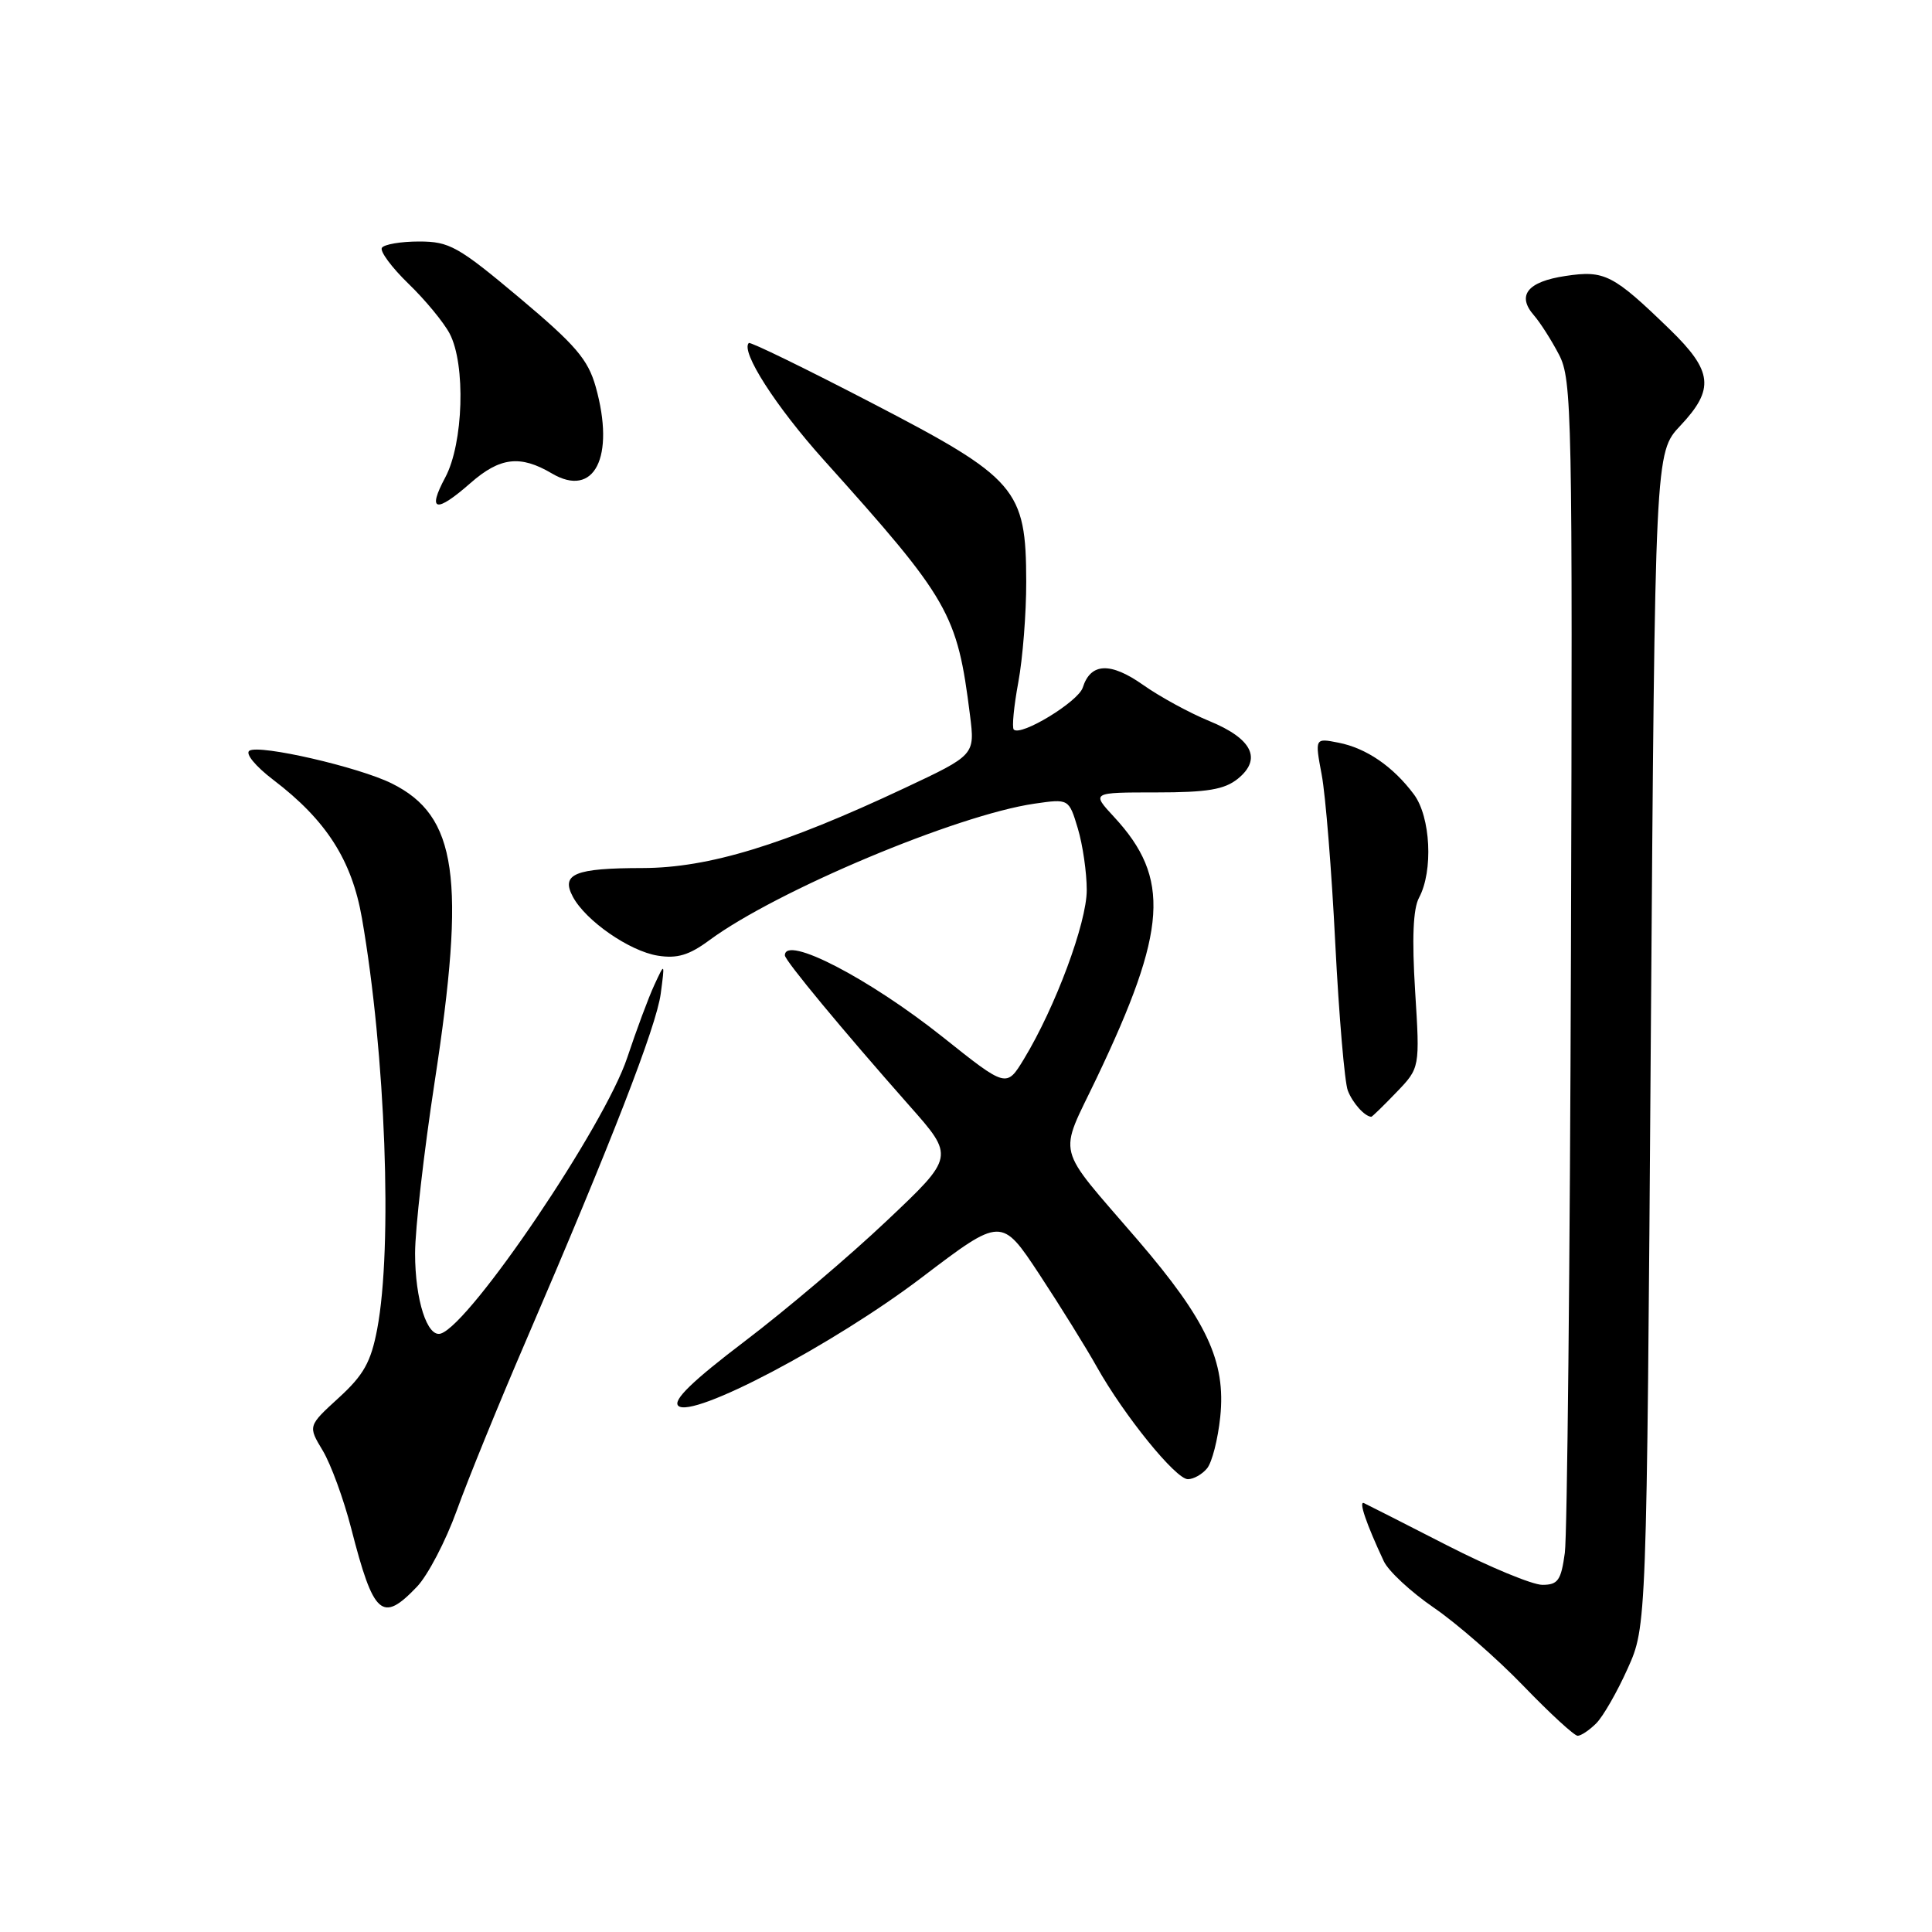 <?xml version="1.0" encoding="UTF-8" standalone="no"?>
<!DOCTYPE svg PUBLIC "-//W3C//DTD SVG 1.1//EN" "http://www.w3.org/Graphics/SVG/1.1/DTD/svg11.dtd" >
<svg xmlns="http://www.w3.org/2000/svg" xmlns:xlink="http://www.w3.org/1999/xlink" version="1.1" viewBox="0 0 256 256">
 <g >
 <path fill="currentColor"
d=" M 211.51 228.35 C 212.42 227.44 214.29 224.18 215.67 221.10 C 218.19 215.50 218.19 215.50 218.74 137.73 C 219.30 59.97 219.30 59.97 222.65 56.41 C 227.22 51.56 226.96 49.18 221.25 43.64 C 213.74 36.36 212.62 35.78 207.42 36.57 C 202.40 37.32 200.94 39.14 203.26 41.79 C 204.08 42.73 205.58 45.08 206.58 47.00 C 208.30 50.31 208.38 54.69 208.16 126.00 C 208.03 167.53 207.66 203.41 207.35 205.75 C 206.85 209.41 206.44 210.00 204.37 210.00 C 203.05 210.00 197.36 207.64 191.73 204.76 C 186.10 201.88 181.15 199.36 180.73 199.17 C 179.99 198.83 181.04 201.92 183.36 206.87 C 183.97 208.18 186.95 210.94 189.98 213.02 C 193.02 215.10 198.37 219.77 201.87 223.40 C 205.37 227.03 208.60 230.00 209.05 230.00 C 209.49 230.00 210.60 229.26 211.51 228.35 Z  M 55.25 210.25 C 56.69 208.74 59.06 204.20 60.52 200.16 C 61.97 196.12 66.10 185.99 69.69 177.66 C 80.99 151.42 86.98 135.98 87.55 131.67 C 88.10 127.50 88.10 127.50 86.71 130.50 C 85.94 132.15 84.33 136.49 83.11 140.15 C 80.13 149.14 62.38 175.41 58.42 176.70 C 56.62 177.29 55.00 172.24 55.00 166.08 C 55.00 162.87 56.17 152.66 57.59 143.38 C 61.75 116.31 60.58 108.11 51.91 103.81 C 47.54 101.64 34.42 98.62 33.05 99.47 C 32.46 99.84 33.83 101.52 36.22 103.34 C 43.23 108.68 46.62 113.97 47.96 121.67 C 51.09 139.66 52.04 165.24 49.98 176.11 C 49.15 180.48 48.19 182.20 44.88 185.22 C 40.80 188.95 40.80 188.95 42.77 192.22 C 43.85 194.03 45.54 198.65 46.53 202.50 C 49.51 214.11 50.62 215.10 55.25 210.25 Z  M 159.94 194.57 C 160.60 193.78 161.38 190.71 161.69 187.74 C 162.45 180.40 159.91 174.97 150.75 164.30 C 139.66 151.40 140.21 153.55 145.33 142.81 C 154.68 123.20 155.13 116.36 147.62 108.25 C 144.61 105.00 144.61 105.00 153.19 105.00 C 159.99 105.00 162.24 104.62 164.02 103.19 C 167.25 100.57 165.93 97.88 160.26 95.55 C 157.64 94.48 153.68 92.32 151.46 90.75 C 147.13 87.70 144.51 87.82 143.47 91.11 C 142.87 92.98 135.27 97.61 134.33 96.67 C 134.07 96.41 134.34 93.59 134.93 90.41 C 135.52 87.23 135.99 81.23 135.98 77.07 C 135.96 64.78 134.74 63.37 115.53 53.40 C 106.75 48.84 99.41 45.26 99.22 45.45 C 98.11 46.56 102.80 53.87 109.15 60.94 C 125.83 79.51 126.83 81.25 128.53 94.77 C 129.19 100.04 129.19 100.04 119.85 104.43 C 103.81 111.97 93.90 115.00 85.17 115.02 C 76.14 115.03 74.29 115.80 75.91 118.83 C 77.61 122.01 83.41 126.03 87.16 126.63 C 89.73 127.04 91.31 126.57 94.00 124.58 C 102.87 118.03 126.77 107.99 137.07 106.49 C 141.63 105.83 141.63 105.83 142.82 109.78 C 143.47 111.95 144.00 115.62 144.00 117.94 C 144.00 122.28 139.84 133.46 135.68 140.32 C 133.36 144.14 133.36 144.14 124.93 137.42 C 115.13 129.62 104.00 123.86 104.00 126.59 C 104.00 127.27 111.68 136.53 120.49 146.50 C 126.49 153.27 126.49 153.27 117.49 161.77 C 112.55 166.45 104.07 173.64 98.66 177.74 C 91.75 182.99 89.13 185.53 89.87 186.27 C 91.66 188.06 110.47 178.15 122.17 169.25 C 132.70 161.25 132.70 161.25 137.73 168.87 C 140.49 173.07 143.91 178.57 145.33 181.11 C 148.96 187.58 155.79 196.00 157.40 196.00 C 158.15 196.00 159.29 195.36 159.94 194.57 Z  M 185.02 144.75 C 188.15 141.50 188.15 141.50 187.51 131.30 C 187.08 124.36 187.24 120.42 188.03 118.95 C 189.93 115.40 189.57 108.24 187.35 105.26 C 184.59 101.56 181.04 99.13 177.36 98.41 C 174.22 97.79 174.22 97.79 175.13 102.65 C 175.64 105.32 176.45 115.38 176.93 125.00 C 177.42 134.62 178.17 143.40 178.59 144.50 C 179.22 146.14 180.80 147.92 181.70 147.98 C 181.81 147.99 183.30 146.54 185.02 144.75 Z  M 62.35 64.00 C 66.25 60.58 68.94 60.26 73.12 62.73 C 78.75 66.06 81.54 60.57 78.94 51.27 C 77.91 47.62 76.29 45.73 68.83 39.46 C 60.71 32.65 59.55 32.00 55.53 32.00 C 53.10 32.00 50.89 32.38 50.60 32.84 C 50.32 33.30 51.90 35.44 54.12 37.59 C 56.35 39.74 58.80 42.72 59.58 44.20 C 61.73 48.29 61.41 58.76 59.00 63.26 C 56.58 67.78 57.75 68.04 62.35 64.00 Z "/>
</g>
</svg>